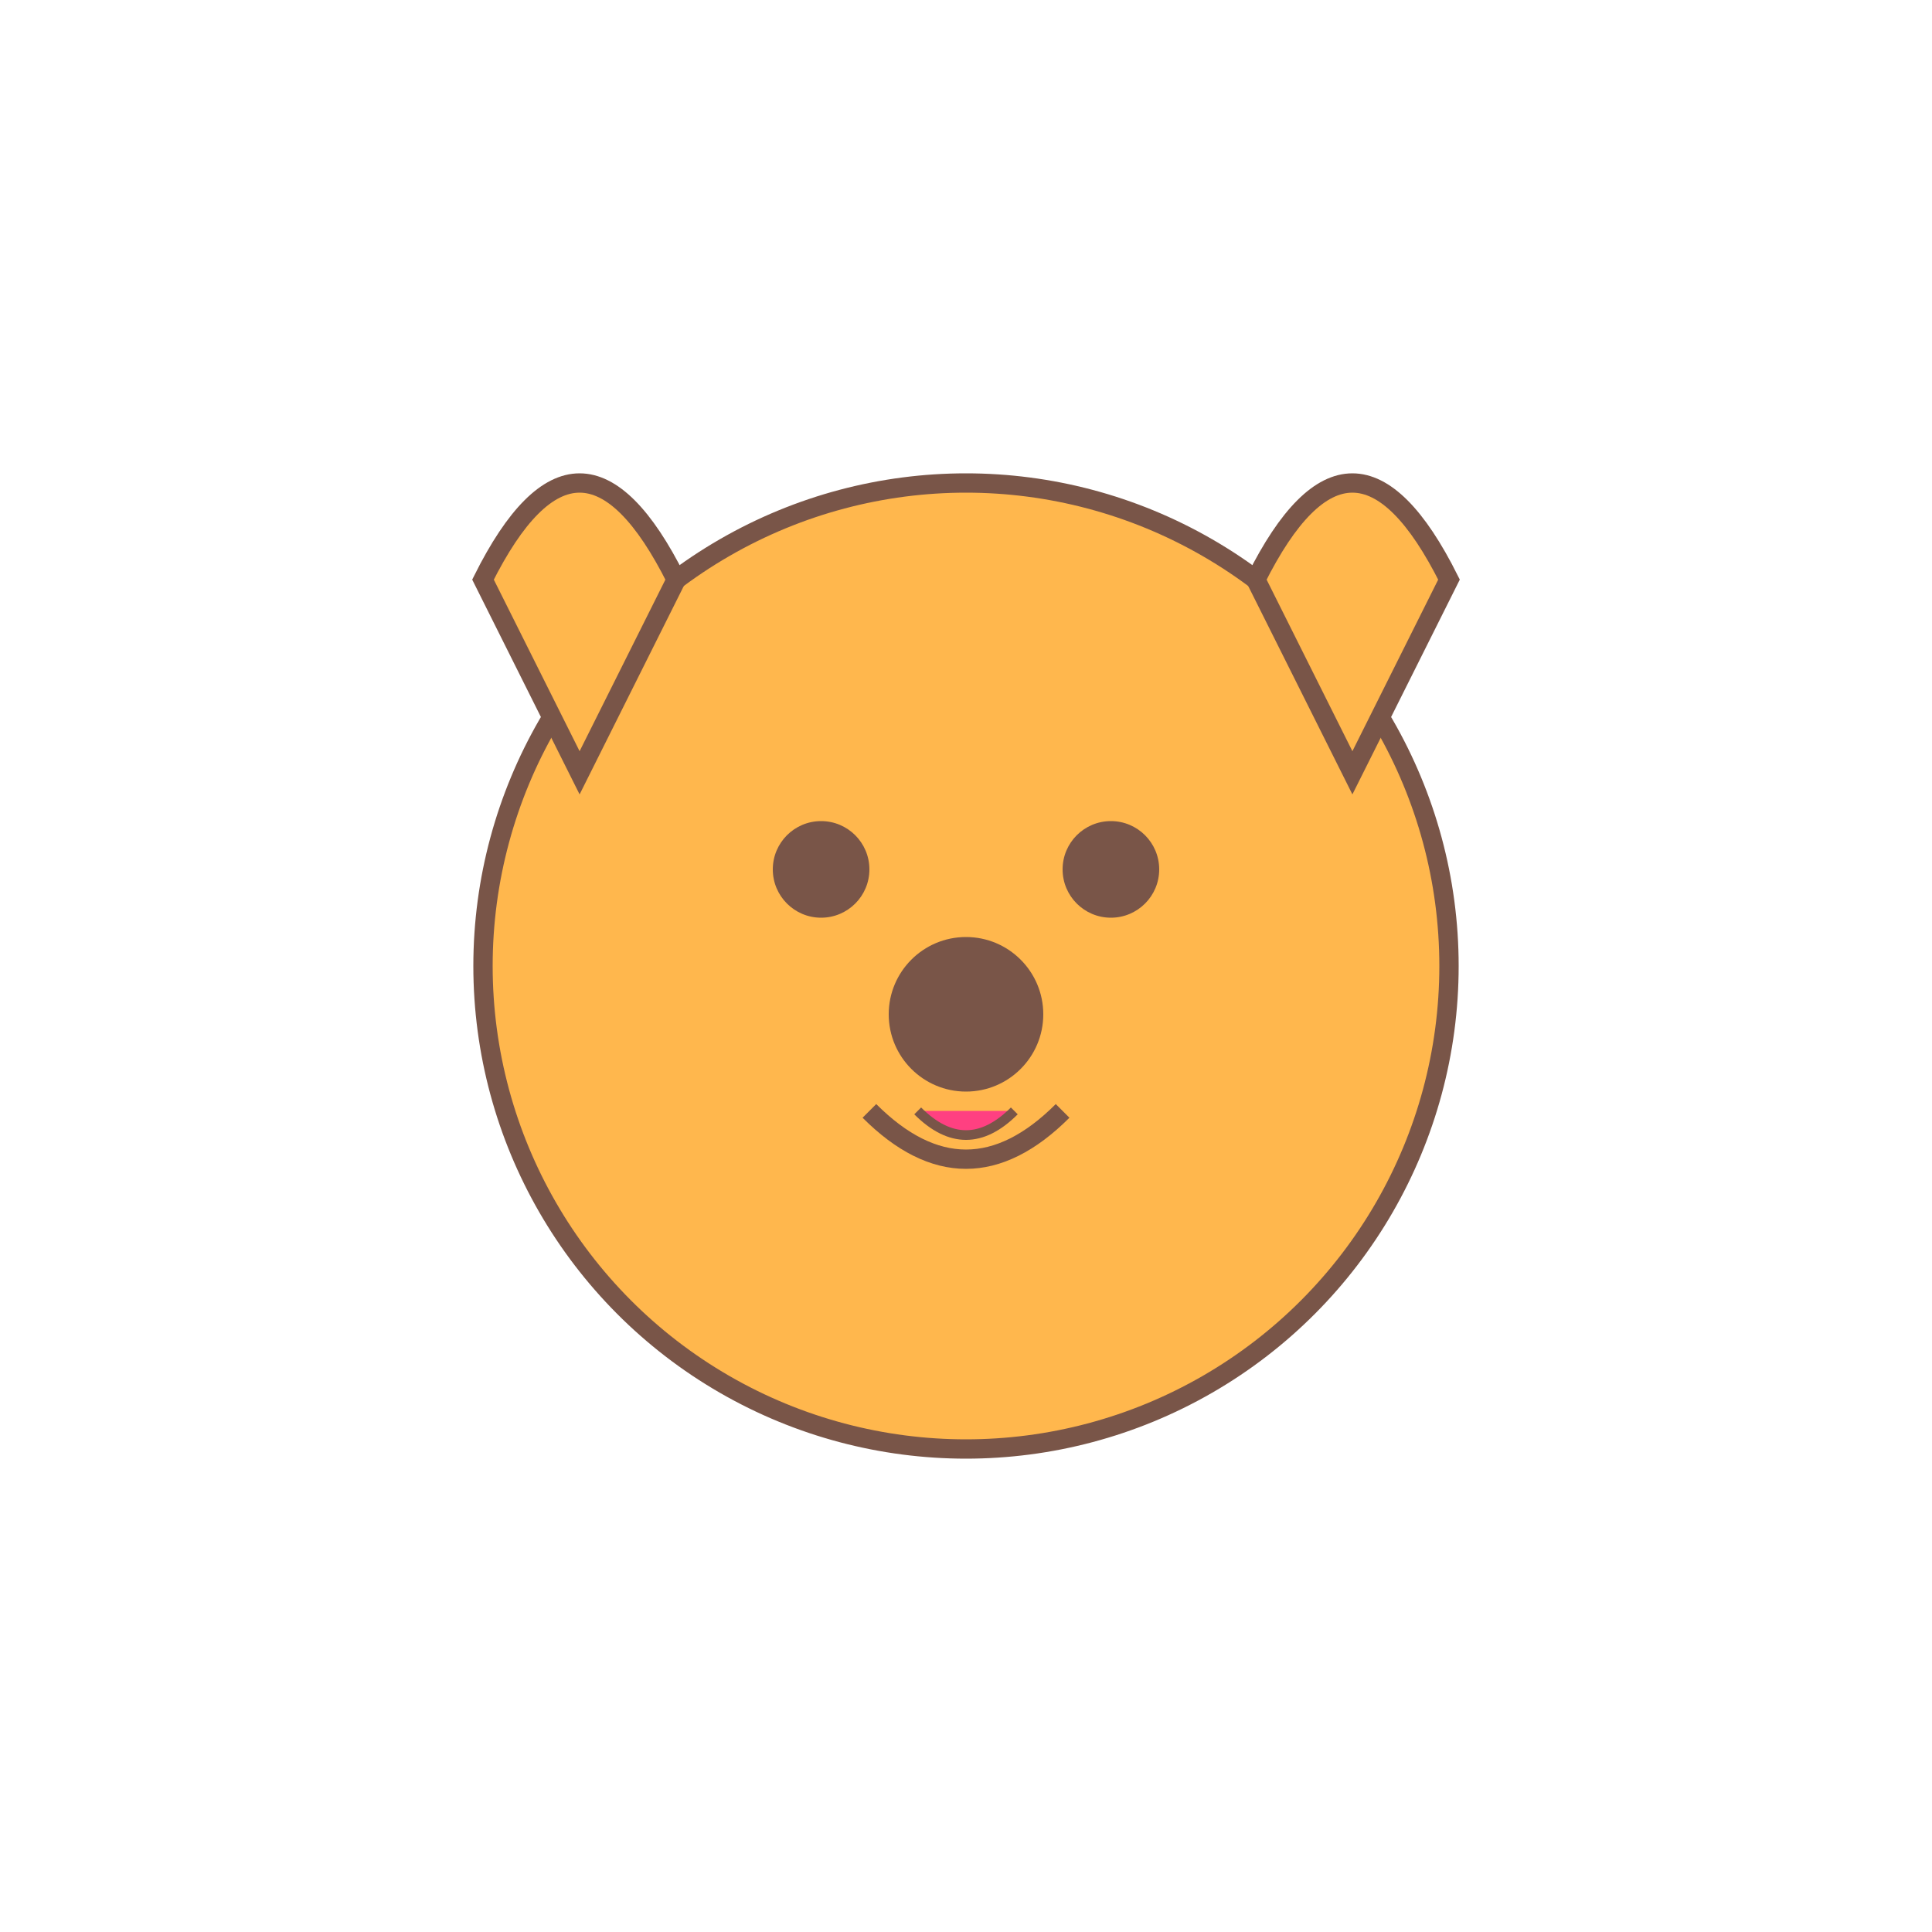 <?xml version="1.0" encoding="UTF-8"?>
<svg width="200" height="200" viewBox="0 0 200 200" xmlns="http://www.w3.org/2000/svg">
    <!-- Dog's head -->
    <circle cx="100" cy="100" r="50" fill="#FFB74D" stroke="#795548" stroke-width="2"/>
    
    <!-- Dog's ears -->
    <path d="M70 60 Q60 40 50 60 L60 80 Z" fill="#FFB74D" stroke="#795548" stroke-width="2"/>
    <path d="M130 60 Q140 40 150 60 L140 80 Z" fill="#FFB74D" stroke="#795548" stroke-width="2"/>
    
    <!-- Dog's eyes -->
    <circle cx="85" cy="90" r="5" fill="#795548"/>
    <circle cx="115" cy="90" r="5" fill="#795548"/>
    
    <!-- Dog's nose -->
    <circle cx="100" cy="105" r="8" fill="#795548"/>
    
    <!-- Dog's mouth -->
    <path d="M90 115 Q100 125 110 115" stroke="#795548" stroke-width="2" fill="none"/>
    
    <!-- Dog's tongue -->
    <path d="M95 115 Q100 120 105 115" fill="#FF4081" stroke="#795548" stroke-width="1"/>
</svg> 